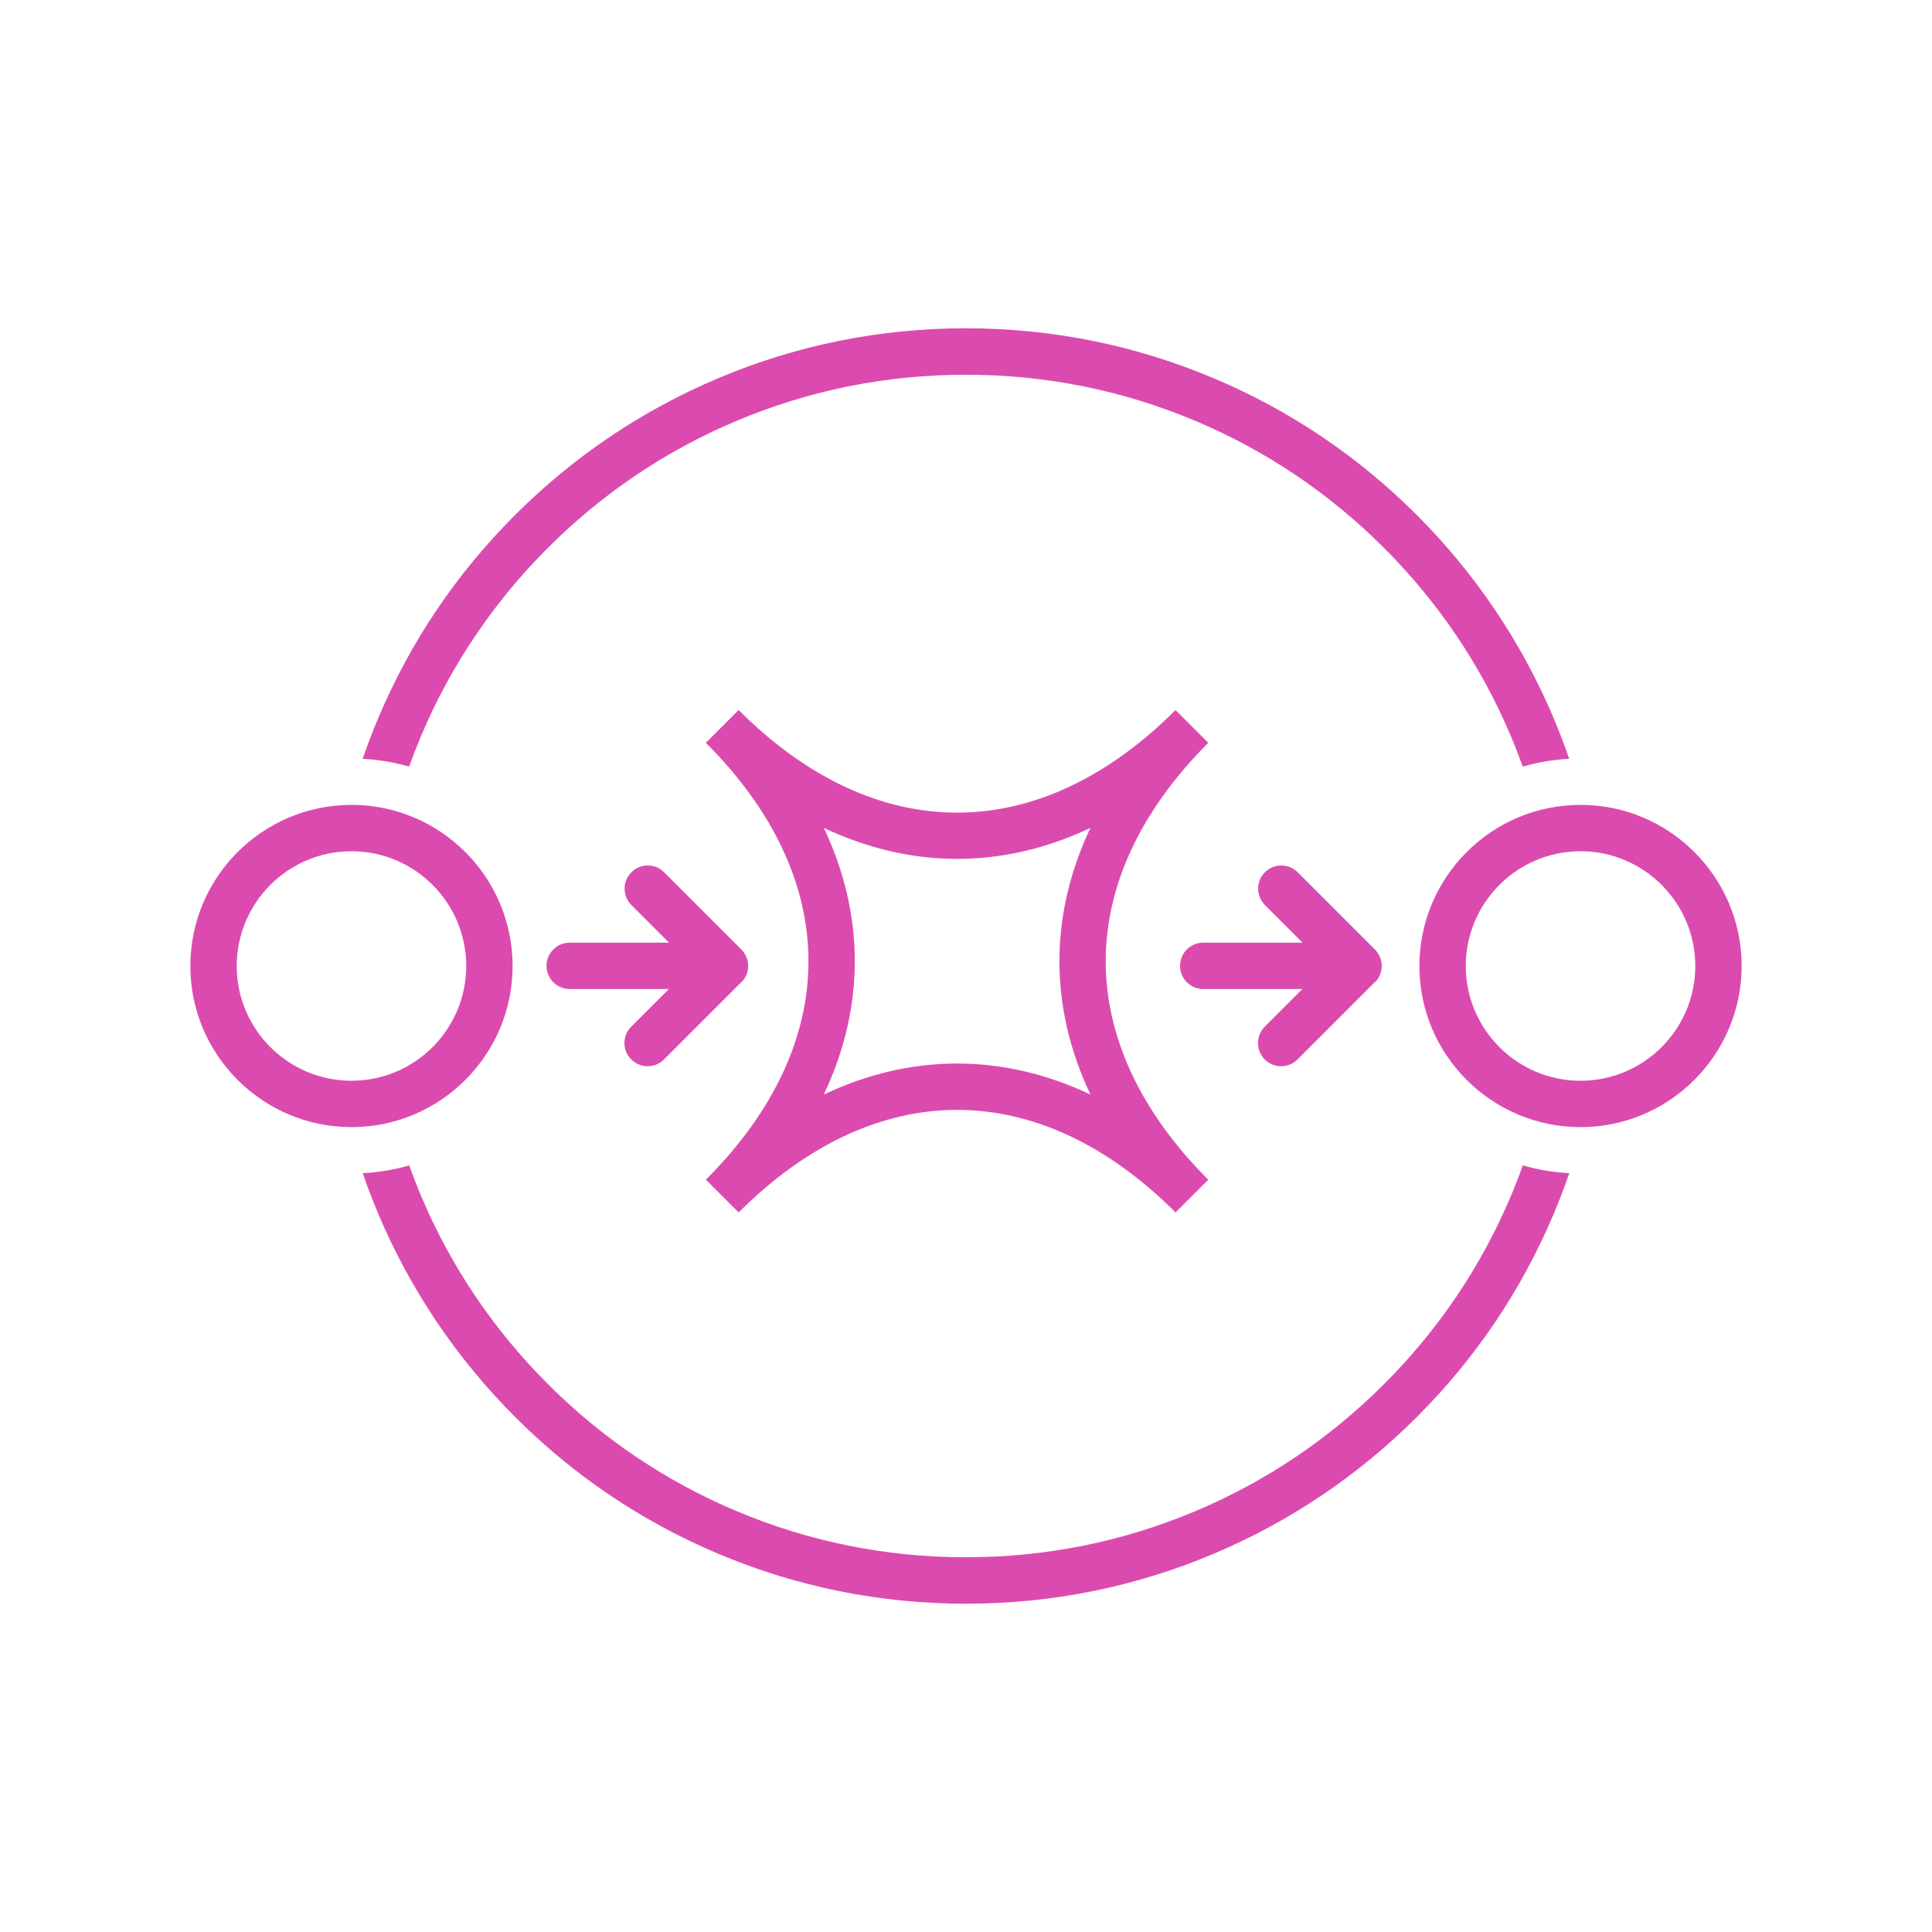 <?xml version="1.0" encoding="utf-8"?>
<!-- Generator: Adobe Illustrator 28.3.0, SVG Export Plug-In . SVG Version: 6.00 Build 0)  -->
<svg version="1.1" id="Layer_1" xmlns="http://www.w3.org/2000/svg" xmlns:xlink="http://www.w3.org/1999/xlink" x="0px" y="0px"
	 viewBox="0 0 2500 2500" style="enable-background:new 0 0 2500 2500;" xml:space="preserve">
<style type="text/css">
	.st0{fill:#DB4BAF;}
</style>
<g>
	<g>
		<path class="st0" d="M454.8,1458.5c-115,0-208.5-93.5-208.5-208.5s93.5-208.5,208.5-208.5S663.3,1135,663.3,1250
			S569.8,1458.5,454.8,1458.5z M454.8,1101.5c-81.9,0-148.5,66.6-148.5,148.5s66.6,148.5,148.5,148.5s148.5-66.6,148.5-148.5
			S536.7,1101.5,454.8,1101.5z"/>
	</g>
	<g>
		<path class="st0" d="M529.4,992c4.8-13.4,10-26.7,15.5-39.8c38.5-91.1,93.7-172.9,164-243.2S861,583.5,952.1,545
			c94.3-39.9,194.5-60.1,297.8-60.1c103.3,0,203.5,20.2,297.8,60.1c91.1,38.5,172.9,93.7,243.2,164c70.3,70.3,125.5,152.1,164,243.2
			c5.6,13.2,10.7,26.4,15.5,39.8c19.4-5.6,39.5-9,60.1-10.1c-6.1-17.9-12.9-35.6-20.3-53.1c-41.6-98.3-101.1-186.5-176.8-262.3
			s-164-135.3-262.3-176.8c-101.7-43-209.8-64.9-321.2-64.9c-111.4,0-219.4,21.8-321.2,64.9c-98.3,41.6-186.5,101.1-262.3,176.8
			s-135.3,164-176.8,262.3c-7.4,17.5-14.2,35.2-20.3,53.1C489.9,983,510,986.4,529.4,992z"/>
		<path class="st0" d="M1955,1547.8c-38.5,91.1-93.7,172.9-164,243.2c-70.3,70.3-152.1,125.5-243.2,164
			c-94.3,39.9-194.5,60.1-297.8,60.1s-203.5-20.2-297.8-60.1c-91.1-38.5-172.9-93.7-243.2-164s-125.5-152.1-164-243.2
			c-5.6-13.2-10.7-26.4-15.5-39.8c-19.4,5.6-39.5,9-60.1,10.1c6.1,17.9,12.9,35.6,20.3,53.1c41.6,98.3,101.1,186.5,176.8,262.3
			s164,135.3,262.3,176.8c101.7,43,209.8,64.9,321.2,64.9s219.4-21.8,321.2-64.9c98.3-41.6,186.5-101.1,262.3-176.8
			s135.3-164,176.8-262.3c7.4-17.5,14.2-35.2,20.3-53.1c-20.5-1.1-40.7-4.5-60.1-10.1C1965.8,1521.4,1960.6,1534.7,1955,1547.8z"/>
	</g>
	<g>
		<path class="st0" d="M2045.2,1458.5c-115,0-208.5-93.5-208.5-208.5s93.5-208.5,208.5-208.5s208.5,93.5,208.5,208.5
			C2253.6,1365,2160.1,1458.5,2045.2,1458.5z M2045.2,1101.5c-81.9,0-148.5,66.6-148.5,148.5s66.6,148.5,148.5,148.5
			c81.9,0,148.5-66.6,148.5-148.5S2127,1101.5,2045.2,1101.5z"/>
	</g>
	<g>
		<path class="st0" d="M1521.2,1568.9c-44-44-90.9-77.7-139.4-100.1c-46.9-21.6-95.1-32.6-143.3-32.6c-48.2,0-96.4,11-143.3,32.6
			c-48.4,22.4-95.3,56-139.4,100.1l-42.4-42.4c177-177,177-388.3,0-565.3l42.4-42.4c177,177,388.3,177,565.3,0l42.4,42.4
			c-44,44-77.7,90.9-100.1,139.4c-21.6,46.9-32.6,95.1-32.6,143.3s11,96.4,32.6,143.3c22.4,48.4,56,95.3,100.1,139.4L1521.2,1568.9z
			 M1066,1071.3c26.5,55.9,40.1,114,40.1,172.5s-13.6,116.6-40.1,172.5c55.9-26.5,114-40.1,172.5-40.1c58.6,0,116.6,13.6,172.5,40.1
			c-26.5-55.9-40.1-114-40.1-172.5s13.6-116.6,40.1-172.5c-55.9,26.5-114,40.1-172.5,40.1C1179.9,1111.4,1121.9,1097.7,1066,1071.3z
			"/>
	</g>
	<path class="st0" d="M960.2,1270.1c0.1-0.1,0.1-0.1,0.2-0.2c0.3-0.3,0.5-0.6,0.8-0.9c0.1-0.1,0.1-0.1,0.2-0.2
		c0.3-0.3,0.5-0.6,0.8-1l0.1-0.1c0.3-0.4,0.5-0.7,0.8-1.1l0,0c2.7-4,4.4-8.6,4.9-13.7c0-0.1,0-0.1,0-0.2c0-0.4,0.1-0.8,0.1-1.3
		s0-1,0-1.5s0-1,0-1.5c0-0.4-0.1-0.8-0.1-1.2c0-0.1,0-0.1,0-0.2c-0.5-5-2.2-9.6-4.9-13.6c0,0,0,0,0-0.1c-0.2-0.3-0.5-0.7-0.7-1
		c0-0.1-0.1-0.1-0.1-0.2c-0.2-0.3-0.5-0.6-0.7-0.9c-0.1-0.1-0.2-0.2-0.2-0.3c-0.2-0.3-0.4-0.5-0.7-0.8c-0.1-0.1-0.2-0.2-0.3-0.3
		c-0.2-0.3-0.5-0.5-0.8-0.8c-0.1-0.1-0.2-0.2-0.2-0.3l-100-100c-11.7-11.7-30.7-11.7-42.4,0s-11.7,30.7,0,42.4l48.7,48.7H737.2
		c-16.6,0-30,13.4-30,30s13.4,30,30,30h128.3l-48.7,48.7c-11.7,11.7-11.7,30.7,0,42.4c5.9,5.9,13.5,8.8,21.2,8.8s15.4-2.9,21.2-8.8
		l99.9-99.9C959.5,1270.9,959.8,1270.5,960.2,1270.1z"/>
	<path class="st0" d="M1780,1270.1c0.1-0.1,0.1-0.1,0.2-0.2c0.3-0.3,0.5-0.6,0.8-0.9c0.1-0.1,0.1-0.1,0.2-0.2c0.3-0.3,0.5-0.6,0.8-1
		l0.1-0.1c0.3-0.4,0.5-0.7,0.8-1.1l0,0c2.7-4,4.4-8.6,4.9-13.7c0-0.1,0-0.1,0-0.2c0-0.4,0.1-0.8,0.1-1.3s0-1,0-1.5s0-1,0-1.5
		c0-0.4-0.1-0.8-0.1-1.2c0-0.1,0-0.1,0-0.2c-0.5-5-2.2-9.6-4.9-13.6c0,0,0,0,0-0.1c-0.2-0.3-0.5-0.7-0.7-1c0-0.1-0.1-0.1-0.1-0.2
		c-0.2-0.3-0.5-0.6-0.7-0.9c-0.1-0.1-0.2-0.2-0.2-0.3c-0.2-0.3-0.4-0.5-0.7-0.8c-0.1-0.1-0.2-0.2-0.3-0.3c-0.2-0.3-0.5-0.5-0.8-0.8
		c-0.1-0.1-0.2-0.2-0.2-0.3l-100-100c-11.7-11.7-30.7-11.7-42.4,0c-11.7,11.7-11.7,30.7,0,42.4l48.7,48.7H1557
		c-16.6,0-30,13.4-30,30s13.4,30,30,30h128.3l-48.7,48.7c-11.7,11.7-11.7,30.7,0,42.4c5.9,5.9,13.5,8.8,21.2,8.8s15.4-2.9,21.2-8.8
		l99.9-99.9C1779.3,1270.9,1779.6,1270.5,1780,1270.1z"/>
</g>
</svg>
